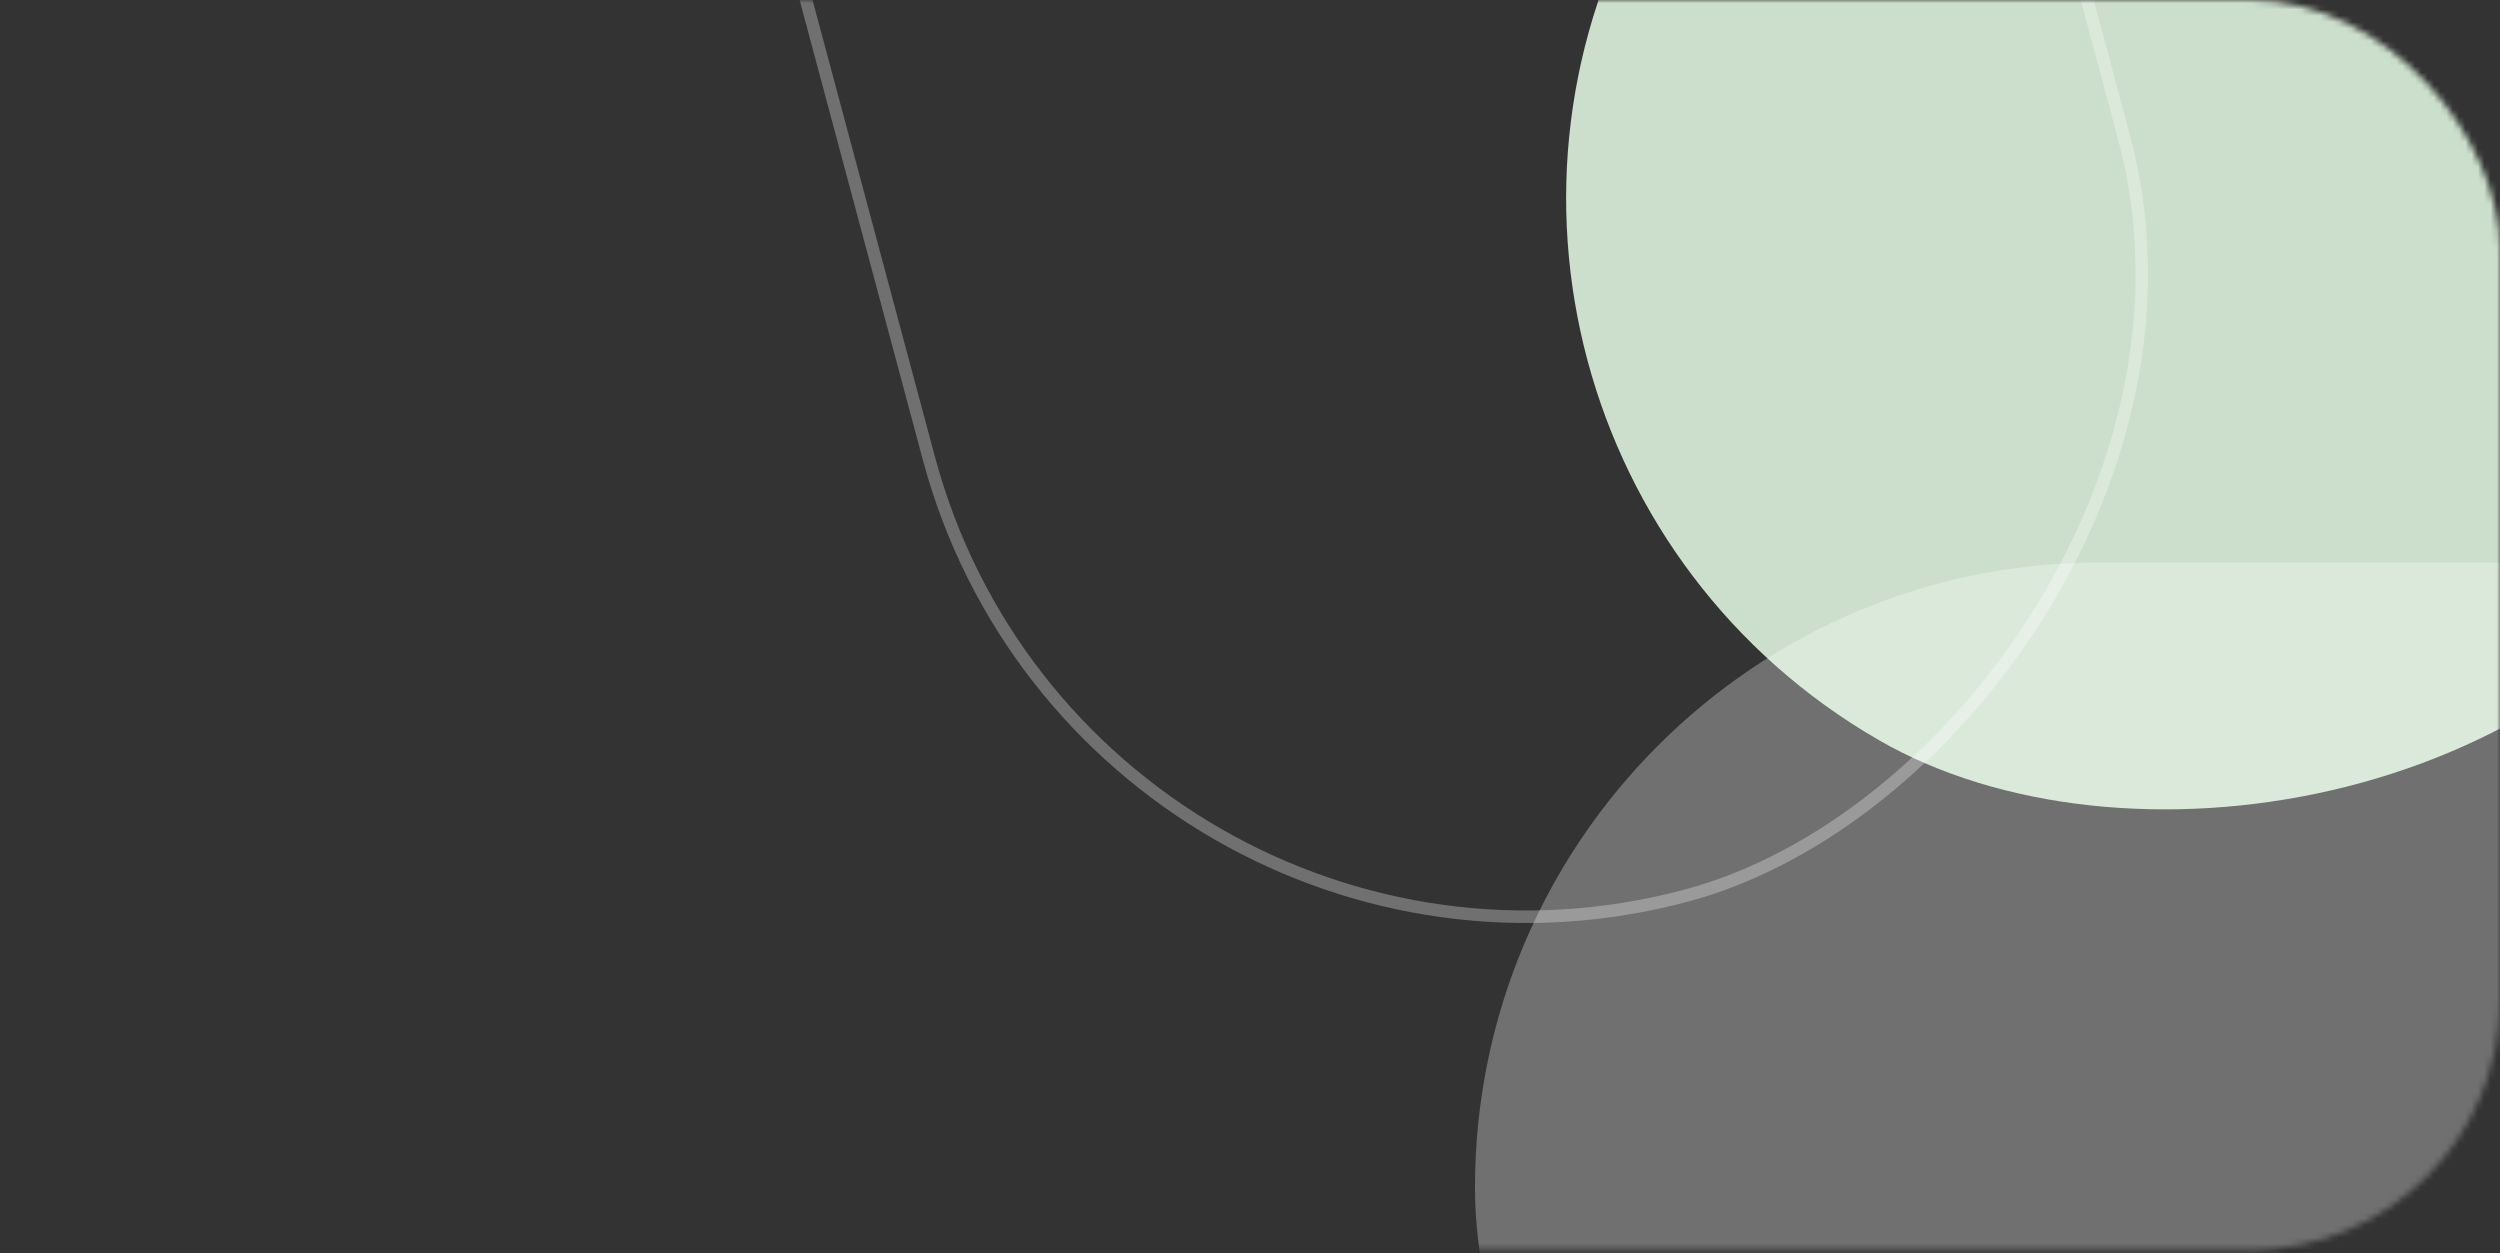 <svg width="397" height="199" viewBox="0 0 397 199" fill="none" xmlns="http://www.w3.org/2000/svg">
<rect x="0" y="0" width="397" height="199" fill="#333333" stroke="none"/>
<mask id="mask0_374_22703" style="mask-type:alpha" maskUnits="userSpaceOnUse" x="0" y="0" width="397" height="199">
<rect width="396.994" height="198.497" rx="39.699" fill="#F44771"/>
</mask>
<g mask="url(#mask0_374_22703)">
<rect x="582.791" y="-176.662" width="396.994" height="198.497" rx="99.248" transform="rotate(120 582.791 -176.662)" fill="#CCDFCC"/>
<rect x="234.227" y="89.324" width="396.994" height="198.497" rx="99.248" fill="white" fill-opacity="0.3"/>
<rect x="172.924" y="167.64" width="395.009" height="196.512" rx="98.256" transform="rotate(-105 172.924 167.64)" stroke="white" stroke-opacity="0.3" stroke-width="1.985"/>
</g>
</svg>
